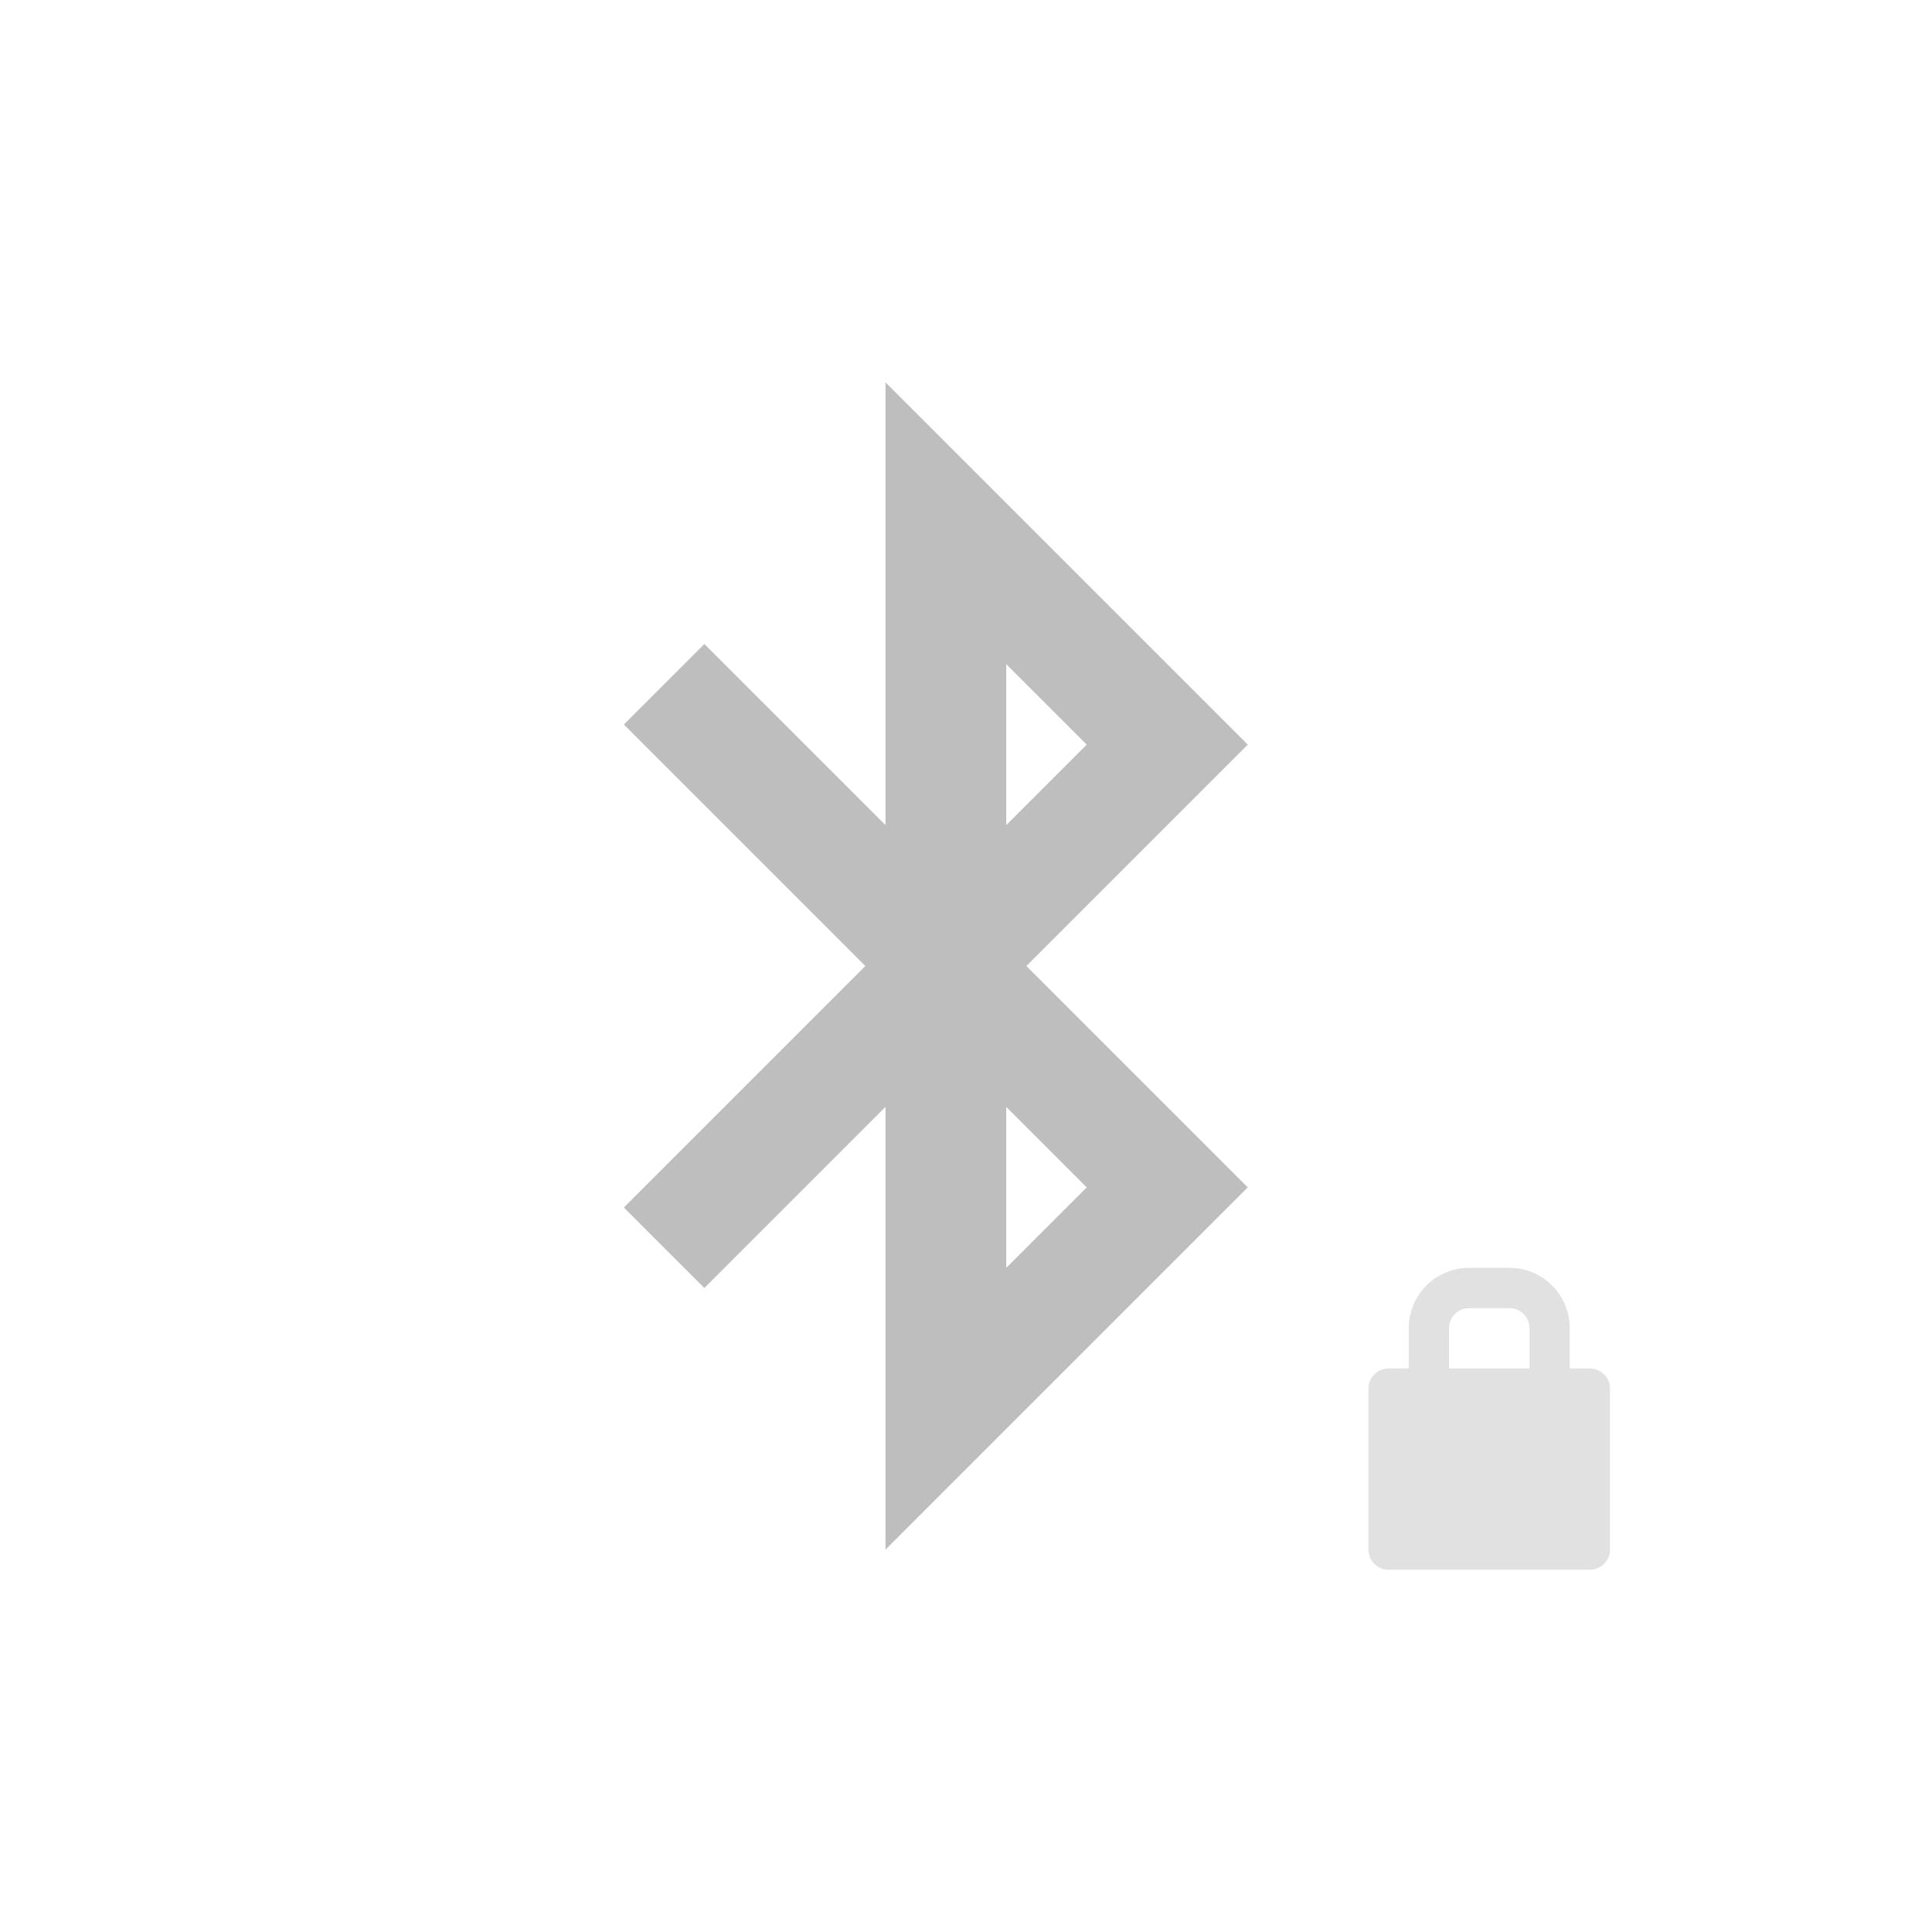 <?xml version="1.0" encoding="UTF-8"?>
<svg width="96" height="96" version="1.0" xmlns="http://www.w3.org/2000/svg">
  <path d="m44 19v22l-9-9-4 4 12 12-12 12 4 4 9-9v22l18-18-11-11 11-11-4-4zm6 14 4 4-4 4zm0 22 4 4-4 4z" fill="#bebebe"/>
  <path d="m73 63c-1.662 0-3 1.338-3 3v2h-1c-0.554 0-1 0.446-1 1v8c0 0.554 0.446 1 1 1h10c0.554 0 1-0.446 1-1v-8c0-0.554-0.446-1-1-1h-1v-2c0-1.662-1.338-3-3-3zm0 2h2c0.554 0 1 0.446 1 1v2h-4v-2c0-0.554 0.446-1 1-1z" fill="#bebebe" opacity=".45"/>
</svg>
